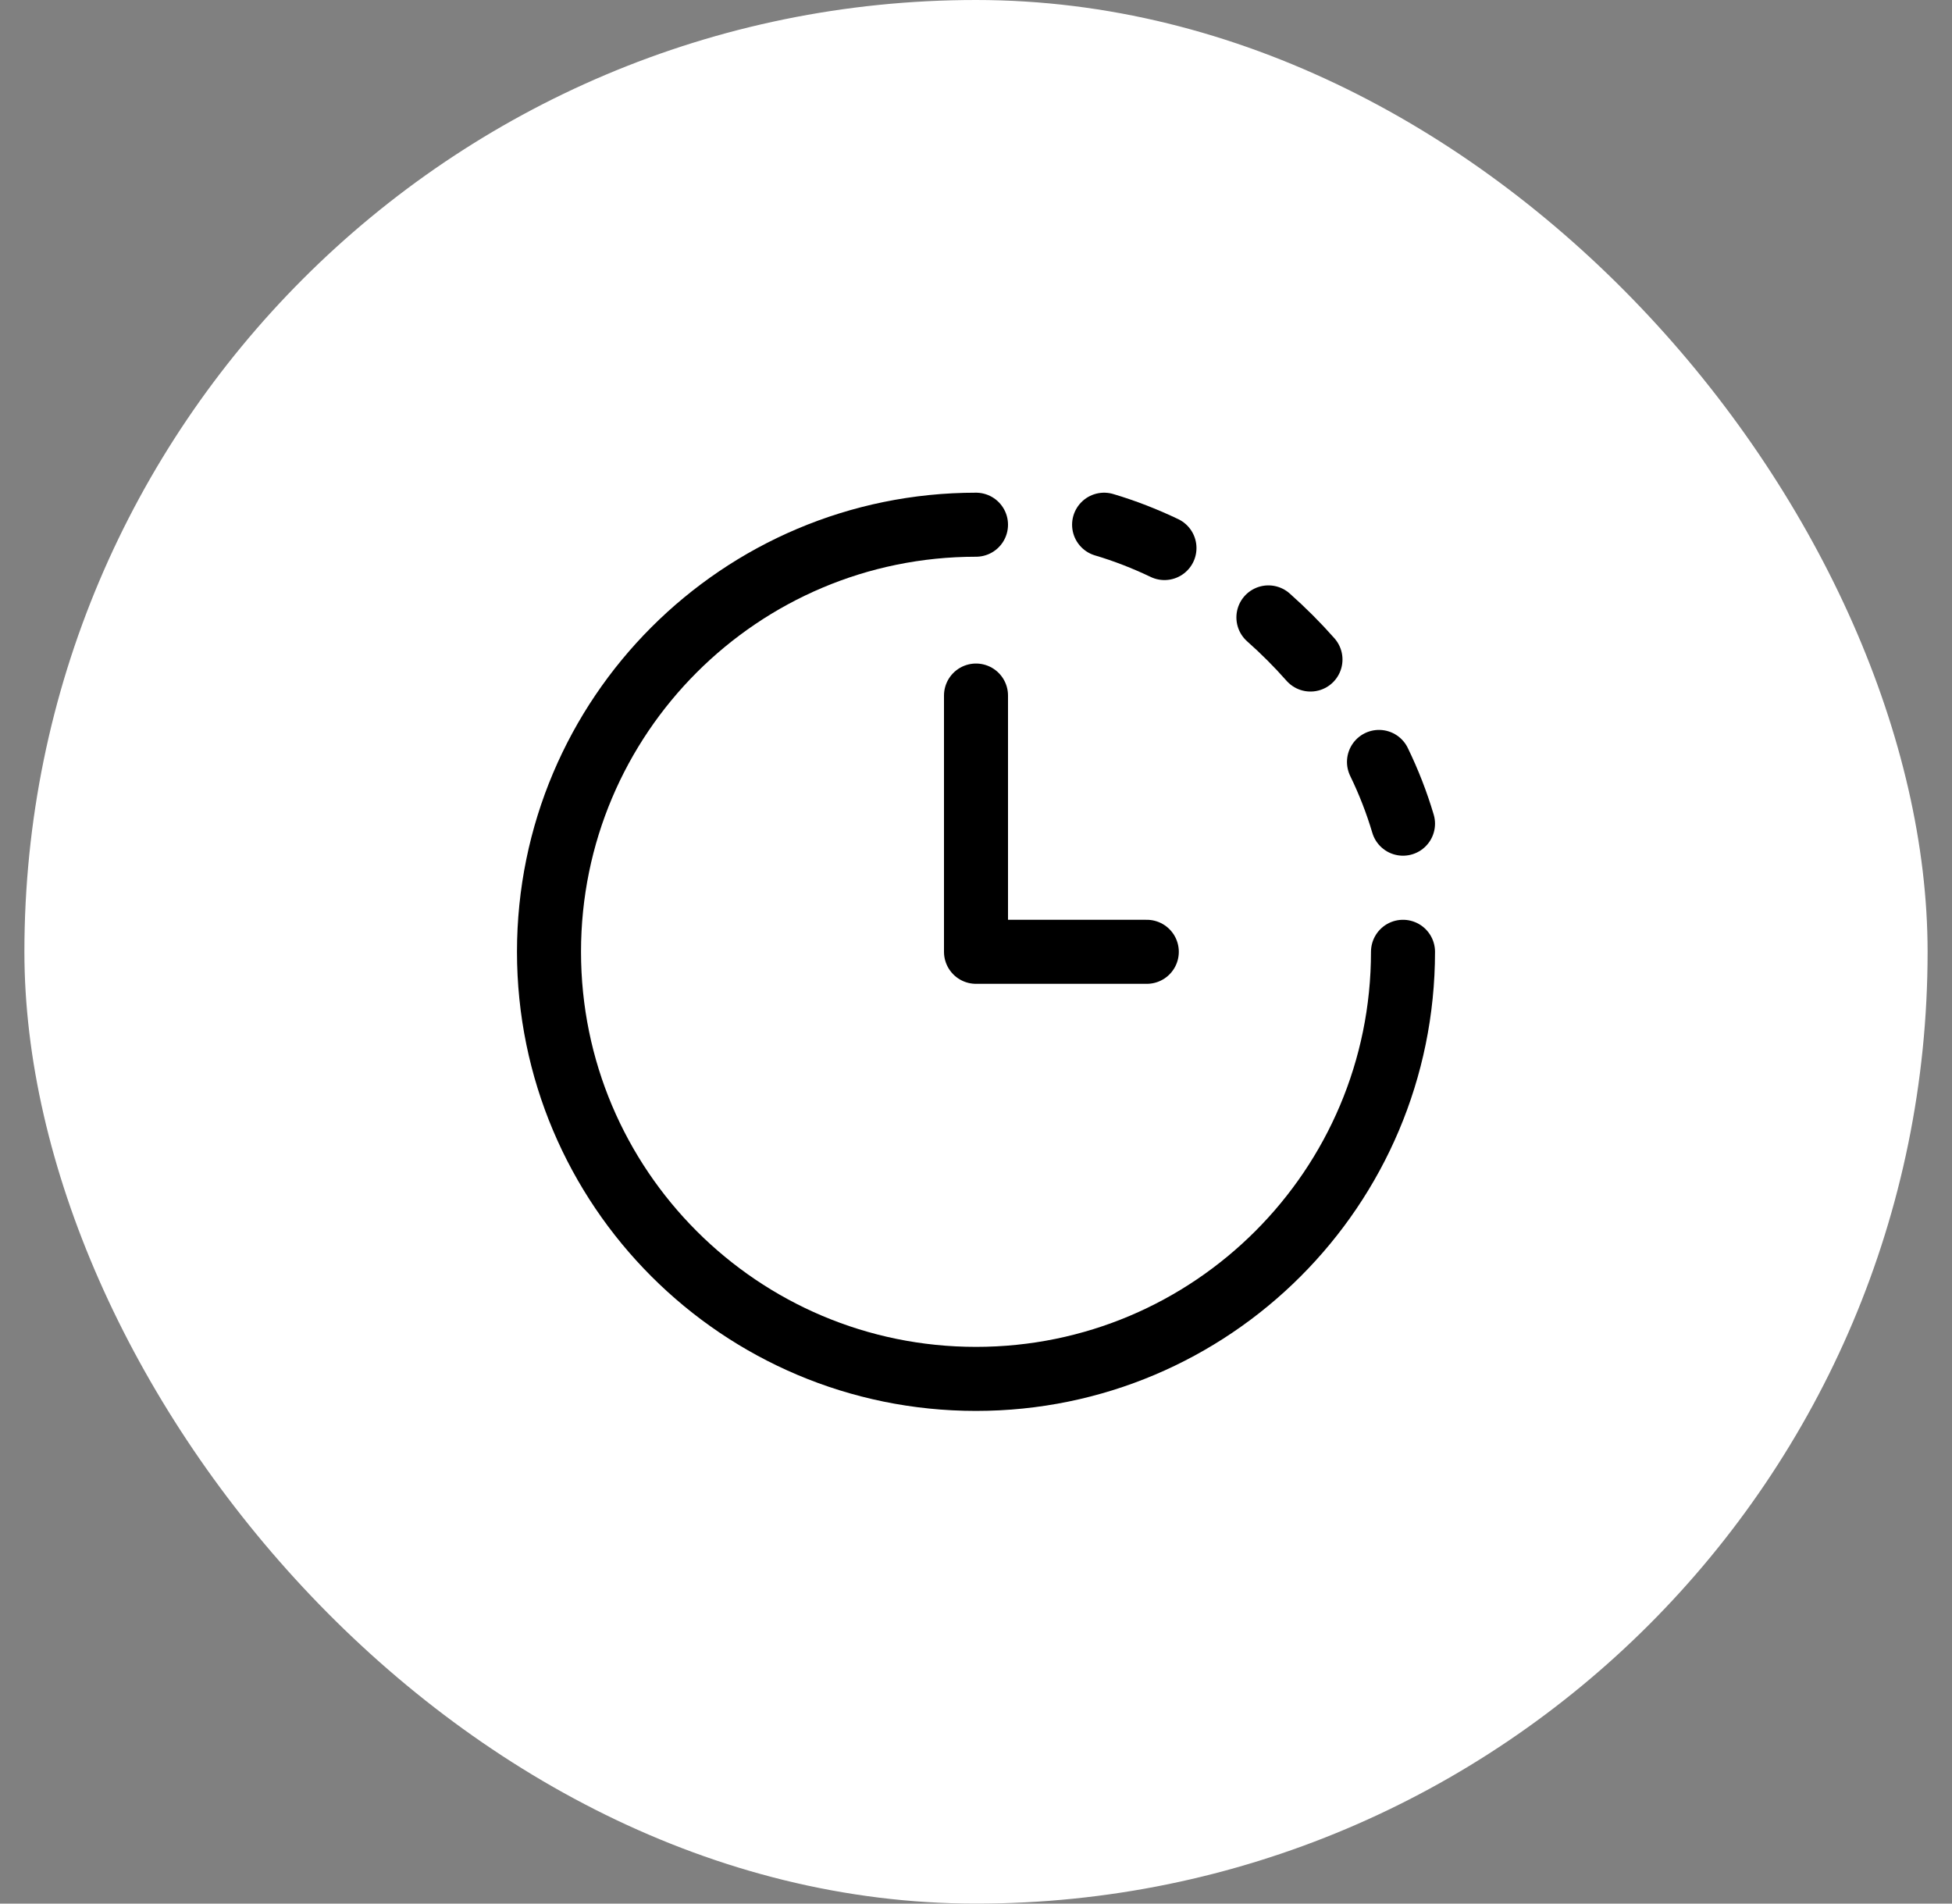 <svg width="40" height="39" viewBox="0 0 40 39" fill="none" xmlns="http://www.w3.org/2000/svg">
<rect x="0" y="0" width="40" height="39" fill="#808080" stroke="none"/>
<rect x="0.5" width="39" height="39" rx="19.5" fill="white"/>
<path d="M23.5 19.5H20V14.25" stroke="black" stroke-width="1.312" stroke-linecap="round" stroke-linejoin="round"/>
<path d="M28.75 19.5C28.75 24.332 24.832 28.25 20 28.25C15.168 28.25 11.25 24.332 11.25 19.5C11.25 14.668 15.168 10.75 20 10.75" stroke="black" stroke-width="1.312" stroke-linecap="round" stroke-linejoin="round"/>
<path d="M25.992 12.649C26.144 12.784 26.292 12.923 26.436 13.067C26.58 13.211 26.719 13.359 26.854 13.512M22.625 10.75C23.047 10.875 23.46 11.036 23.862 11.228M28.258 15.61C28.457 16.02 28.622 16.443 28.75 16.875" stroke="black" stroke-width="1.312" stroke-linecap="round" stroke-linejoin="round"/>
</svg>
